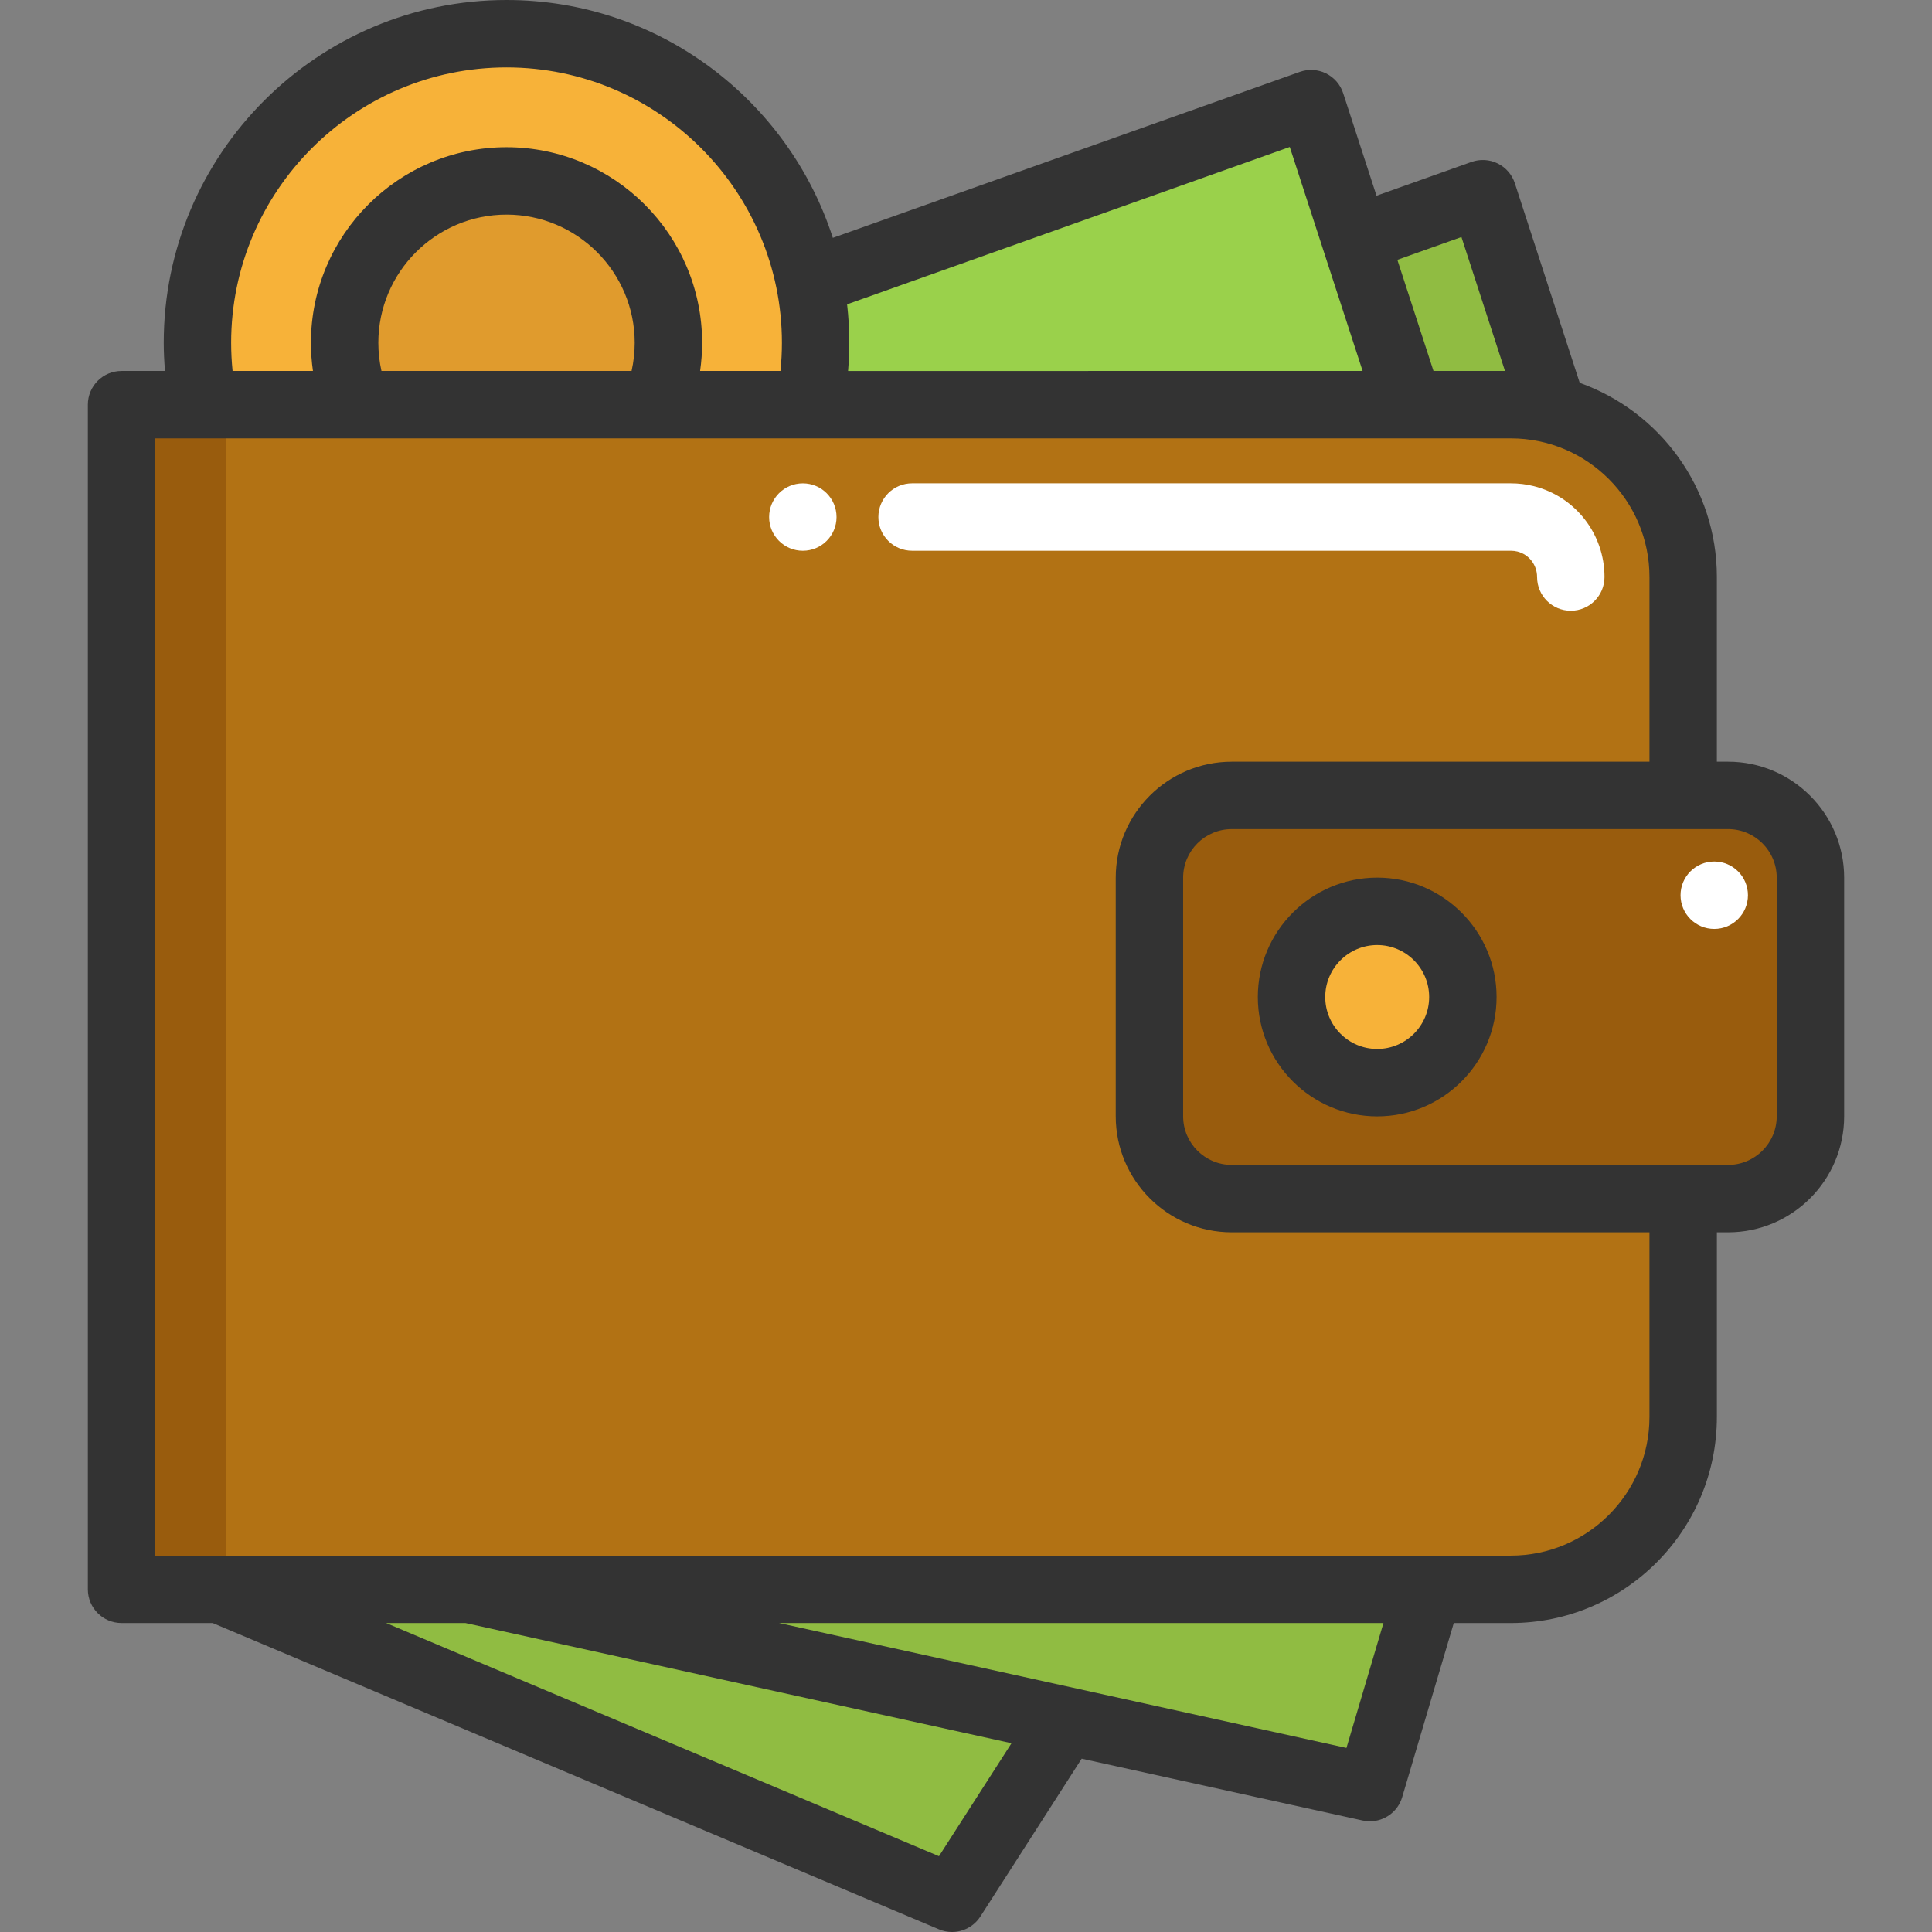 <?xml version="1.0" encoding="iso-8859-1"?>
<!-- Generator: Adobe Illustrator 19.0.0, SVG Export Plug-In . SVG Version: 6.00 Build 0)  -->
<svg version="1.1" id="Layer_1" xmlns="http://www.w3.org/2000/svg" xmlns:xlink="http://www.w3.org/1999/xlink" x="0px" y="0px"
	 viewBox="0 0 512.001 512.001" style="enable-background:new 0 0 512.001 512.001;" xml:space="preserve">
<rect x="0" y="0" width="512.001" height="512.001" fill="#808080" stroke="none"/>
<path style="fill:#F7B239;" d="M364.98,241.516c12.529,0,22.7,10.159,22.7,22.7c0,12.541-10.171,22.7-22.7,22.7
	c-12.541,0-22.712-10.159-22.712-22.7C342.268,251.675,352.439,241.516,364.98,241.516z"/>
<path style="fill:#995C0D;" d="M479.78,232.607v63.218c0,12.053-9.766,21.819-21.807,21.819h-11.922H326.428
	c-12.053,0-21.819-9.766-21.819-21.819v-63.218c0-12.053,9.766-21.819,21.819-21.819h119.623h11.922
	C470.014,210.788,479.78,220.554,479.78,232.607z M387.68,264.216c0-12.541-10.171-22.7-22.7-22.7
	c-12.541,0-22.712,10.159-22.712,22.7c0,12.541,10.171,22.7,22.712,22.7C377.509,286.916,387.68,276.757,387.68,264.216z"/>
<path style="fill:#B27214;" d="M446.051,317.644v57.87c0,25.225-20.437,45.675-45.675,45.675h-21.783H124.328H58.156h-25.94V107.243
	h21.736h40.625h79.32h40.613h158.902h26.964c3.871,0,7.622,0.476,11.207,1.382c19.806,4.99,34.467,22.927,34.467,44.293v57.87
	H326.428c-12.053,0-21.819,9.766-21.819,21.819v63.218c0,12.053,9.766,21.819,21.819,21.819H446.051z"/>
<g>
	<polygon style="fill:#90BC42;" points="282.504,456.014 124.328,421.189 378.593,421.189 363.027,473.736 	"/>
	<polygon style="fill:#90BC42;" points="282.504,456.014 252.3,503.07 58.156,421.189 124.328,421.189 	"/>
</g>
<rect x="32.892" y="107.845" style="fill:#995C0D;" width="26.996" height="313.351"/>
<path style="fill:#90BC42;" d="M392.957,51.326l18.627,57.299c-3.585-0.905-7.337-1.382-11.207-1.382h-26.964l-14.28-43.888
	L392.957,51.326z"/>
<path style="fill:#9AD14B;" d="M359.132,63.355l14.28,43.888H214.51c1.072-5.312,1.632-10.779,1.632-16.4
	c0-5.526-0.548-10.921-1.596-16.138l132.915-47.247L359.132,63.355z"/>
<path style="fill:#E09B2D;" d="M177.137,90.843c0,5.812-1.155,11.35-3.24,16.4h-79.32c-2.084-5.05-3.24-10.588-3.24-16.4
	c0-23.689,19.199-42.9,42.9-42.9C157.926,47.943,177.137,67.154,177.137,90.843z"/>
<path style="fill:#F7B239;" d="M216.142,90.843c0,5.621-0.56,11.088-1.632,16.4h-40.613c2.084-5.05,3.24-10.588,3.24-16.4
	c0-23.689-19.211-42.9-42.9-42.9c-23.701,0-42.9,19.211-42.9,42.9c0,5.812,1.155,11.35,3.24,16.4H53.952
	c-1.06-5.312-1.632-10.779-1.632-16.4c0-45.234,36.683-81.917,81.917-81.917c39.708,0,72.817,28.274,80.309,65.779
	C215.594,79.922,216.142,85.317,216.142,90.843z"/>
<path style="fill:#FFFFFF;" d="M416.276,161.85c-4.934,0-8.932-3.999-8.932-8.932c0-3.205-2.146-5.985-5.218-6.759
	c-0.55-0.139-1.137-0.208-1.751-0.208H241.712c-4.934,0-8.932-3.999-8.932-8.932c0-4.933,3.998-8.932,8.932-8.932h158.664
	c2.087,0,4.146,0.252,6.119,0.75c11.017,2.776,18.714,12.679,18.714,24.082C425.209,157.851,421.21,161.85,416.276,161.85z"/>
<g>
	<path style="fill:#333333;" d="M457.971,201.856h-2.982V152.92c0-23.706-15.186-43.923-36.34-51.457l-17.197-52.898
		c-0.746-2.293-2.387-4.188-4.55-5.252c-2.164-1.066-4.666-1.212-6.938-0.401l-25.174,8.952l-8.836-27.169
		c-0.746-2.293-2.387-4.186-4.55-5.251c-2.162-1.065-4.665-1.21-6.935-0.403L220.71,63.036C208.935,26.508,174.629,0,134.236,0
		C84.144,0,43.39,40.752,43.39,90.844c0,2.484,0.129,4.976,0.332,7.466H32.215c-4.934,0-8.932,3.999-8.932,8.932v313.948
		c0,4.933,3.998,8.932,8.932,8.932h24.14l192.471,81.175c1.127,0.475,2.305,0.703,3.467,0.703c2.966,0,5.835-1.482,7.52-4.109
		l26.843-41.824l74.453,16.388c0.646,0.142,1.29,0.211,1.926,0.211c3.877,0,7.415-2.537,8.56-6.397l13.673-46.146h15.111
		c30.113,0,54.612-24.499,54.612-54.611v-48.936h2.982c16.954,0,30.747-13.793,30.747-30.747v-63.226
		C488.717,215.649,474.924,201.856,457.971,201.856z M387.299,62.82l11.538,35.489h-18.943l-9.578-29.451L387.299,62.82z
		 M341.805,38.949l19.304,59.362H224.748c0.204-2.488,0.331-4.981,0.331-7.466c0-3.447-0.211-6.843-0.587-10.193L341.805,38.949z
		 M61.255,90.844c0-40.241,32.739-72.979,72.981-72.979c40.24,0,72.978,32.738,72.978,72.979c0,2.484-0.13,4.978-0.382,7.466
		h-21.299c0.354-2.457,0.535-4.949,0.535-7.466c0-28.581-23.252-51.834-51.833-51.834S82.4,62.263,82.4,90.844
		c0,2.518,0.181,5.009,0.535,7.466H61.637C61.386,95.821,61.255,93.326,61.255,90.844z M101.094,98.309
		c-0.544-2.432-0.829-4.926-0.829-7.466c0-18.731,15.239-33.97,33.97-33.97s33.968,15.239,33.968,33.97
		c0,2.539-0.285,5.034-0.829,7.466H101.094z M248.839,491.914l-146.513-61.791h21.026l144.705,31.851L248.839,491.914z
		 M356.827,463.22l-150.368-33.098h160.173L356.827,463.22z M437.123,375.512c0,20.261-16.485,36.746-36.747,36.746H41.148V116.174
		h359.23c20.262,0,36.747,16.485,36.747,36.746v48.936H326.43c-16.954,0-30.747,13.793-30.747,30.747v63.226
		c0,16.954,13.793,30.747,30.747,30.747h110.695v48.937H437.123z M470.852,295.83c0,7.103-5.78,12.882-12.882,12.882H326.429
		c-7.103,0-12.882-5.779-12.882-12.882v-63.226c0-7.103,5.78-12.882,12.882-12.882H457.97c7.103,0,12.882,5.779,12.882,12.882
		V295.83z"/>
	<path style="fill:#333333;" d="M364.974,232.581c-17.443,0-31.636,14.192-31.636,31.635s14.192,31.635,31.636,31.635
		s31.636-14.192,31.636-31.635S382.419,232.581,364.974,232.581z M364.974,277.986c-7.594,0-13.771-6.178-13.771-13.77
		s6.178-13.77,13.771-13.77s13.771,6.178,13.771,13.77S372.568,277.986,364.974,277.986z"/>
</g>
<g>
	<circle style="fill:#FFFFFF;" cx="212.759" cy="137.024" r="8.932"/>
	<circle style="fill:#FFFFFF;" cx="454.293" cy="237.246" r="8.932"/>
</g>
<g>
</g>
<g>
</g>
<g>
</g>
<g>
</g>
<g>
</g>
<g>
</g>
<g>
</g>
<g>
</g>
<g>
</g>
<g>
</g>
<g>
</g>
<g>
</g>
<g>
</g>
<g>
</g>
<g>
</g>
</svg>
